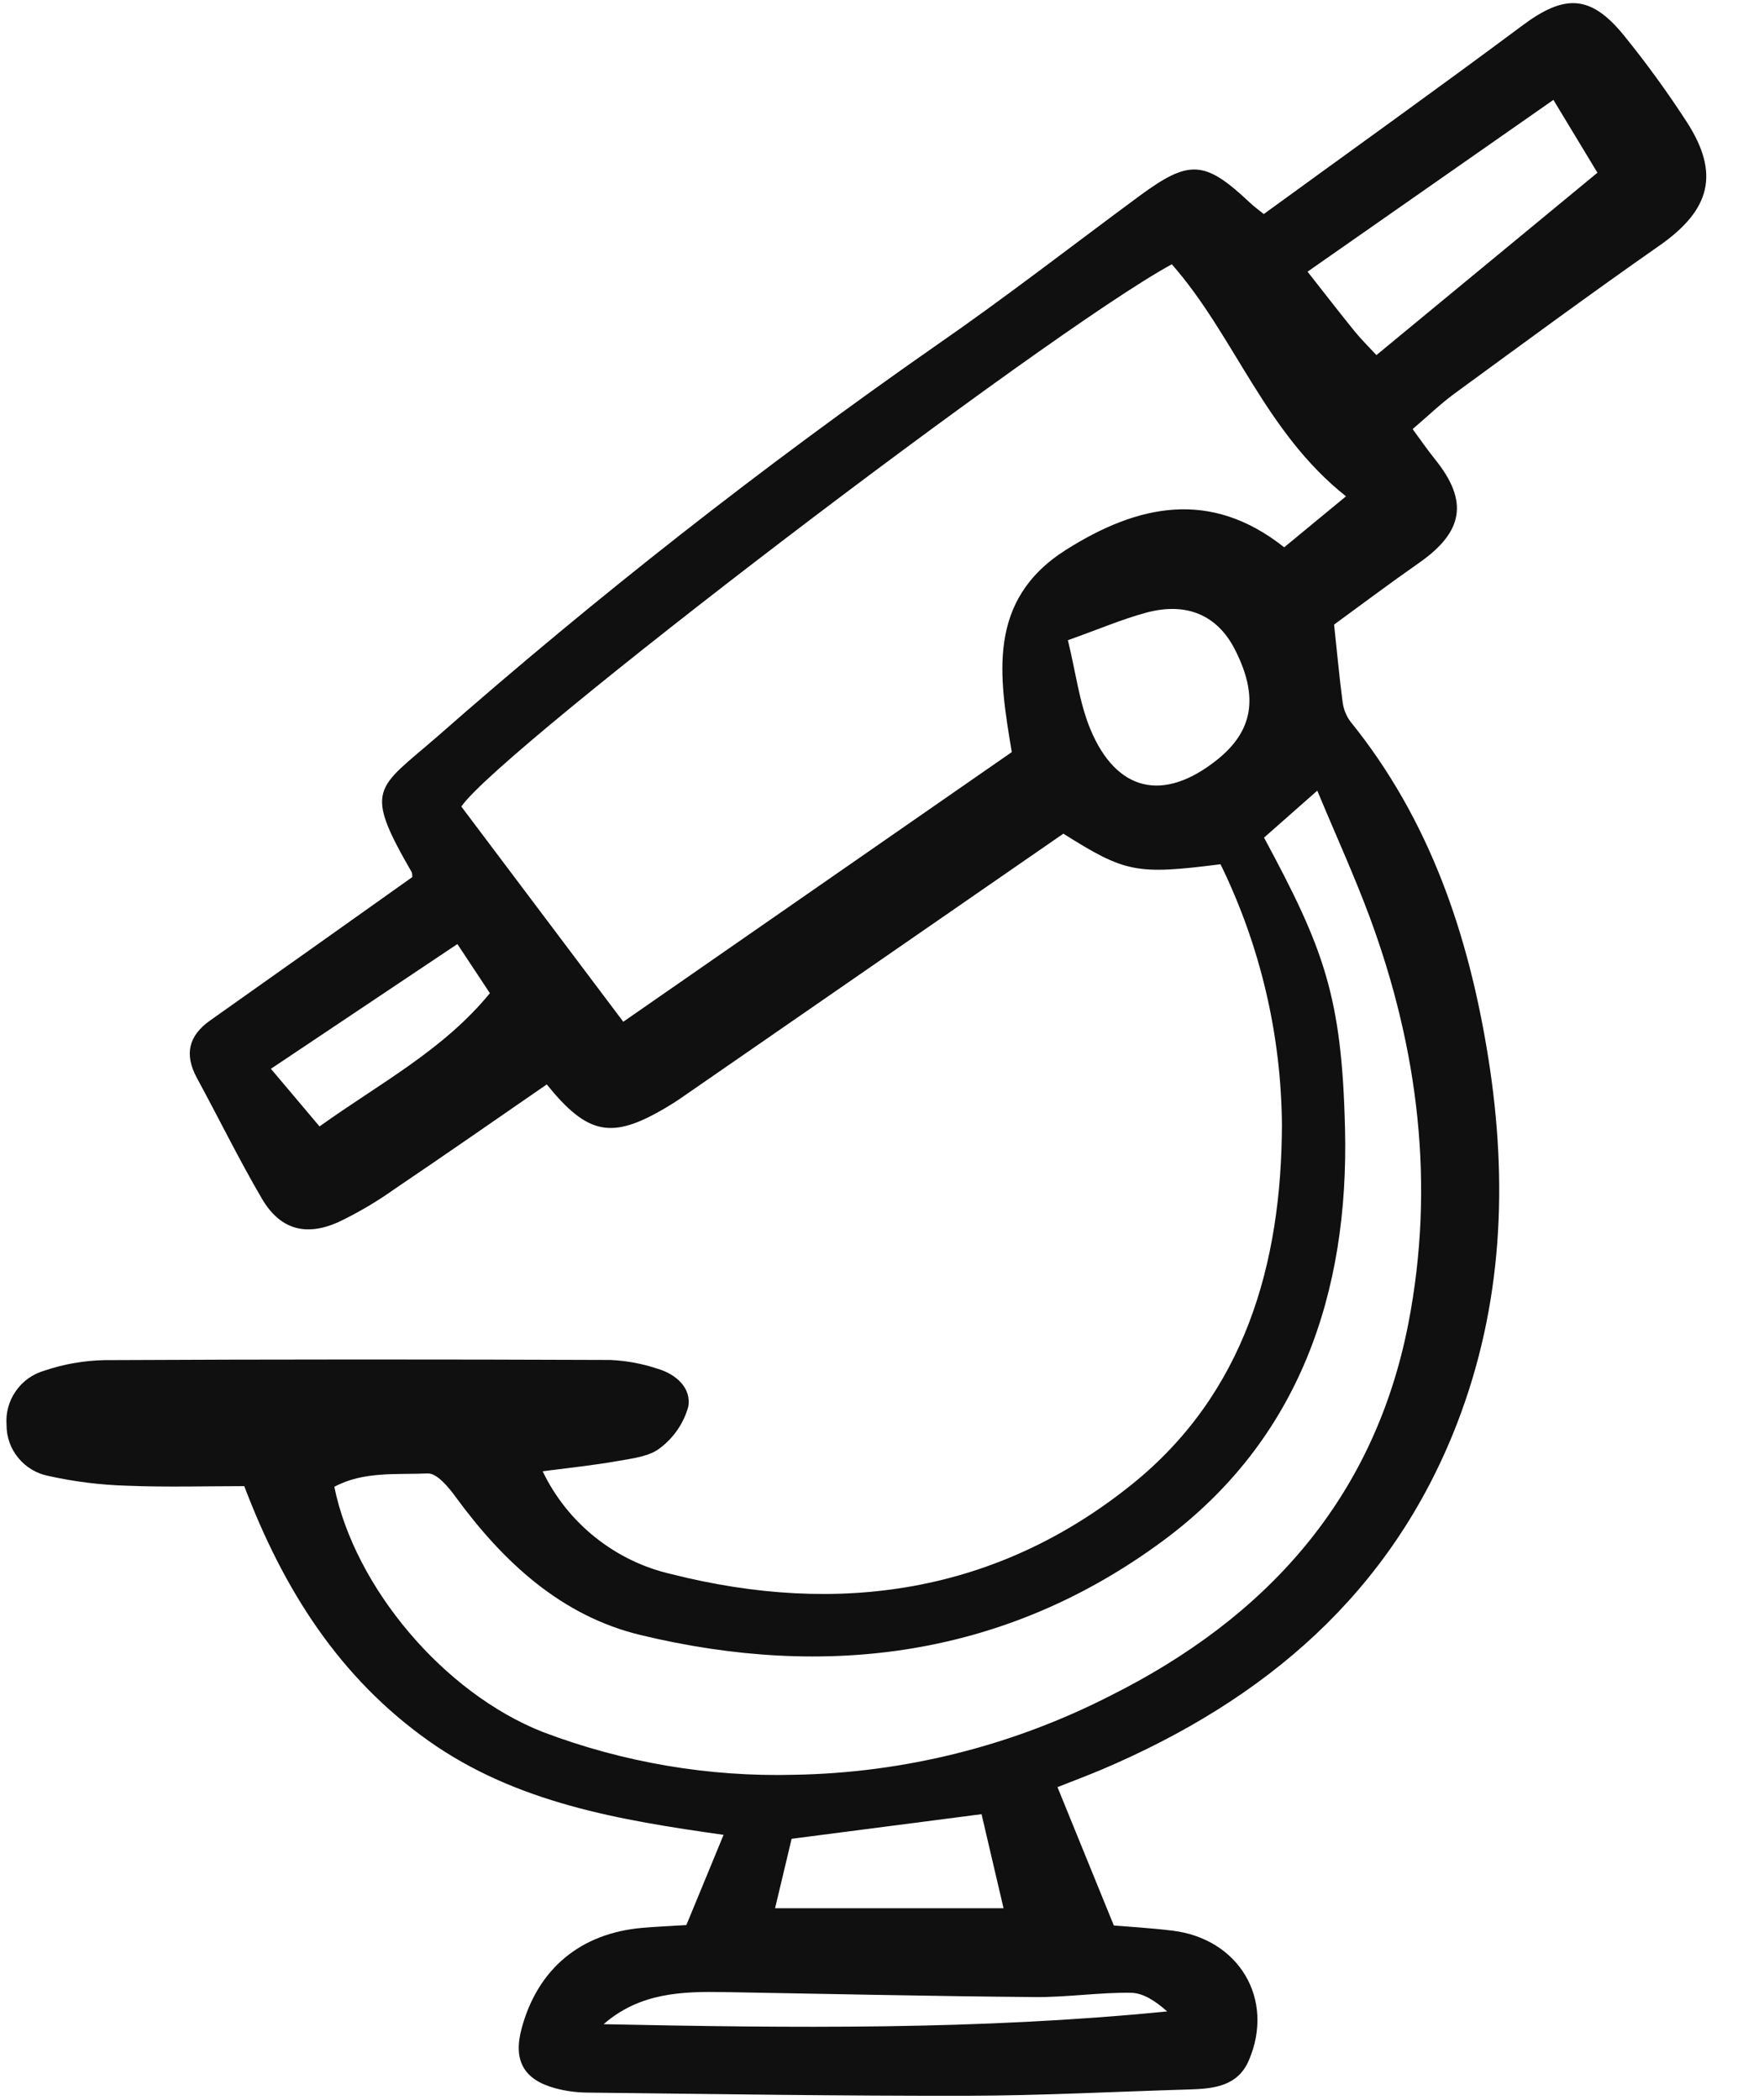 <svg width="21" height="25" viewBox="0 0 21 25" fill="none" xmlns="http://www.w3.org/2000/svg">
<path d="M6.46 17.514C6.607 17.821 6.822 18.09 7.088 18.302C7.354 18.514 7.664 18.664 7.996 18.739C9.98 19.24 11.861 18.969 13.475 17.67C14.816 16.591 15.257 15.048 15.261 13.387C15.252 12.312 15.002 11.254 14.53 10.288C13.528 10.415 13.398 10.389 12.659 9.924C11.136 10.977 9.617 12.027 8.103 13.074C8.045 13.114 7.985 13.152 7.925 13.187C7.285 13.566 6.998 13.514 6.509 12.909C5.909 13.323 5.309 13.741 4.702 14.151C4.487 14.304 4.26 14.438 4.022 14.551C3.633 14.722 3.33 14.631 3.118 14.269C2.843 13.799 2.603 13.309 2.343 12.83C2.192 12.55 2.245 12.328 2.504 12.146C3.307 11.578 4.108 11.01 4.908 10.441C4.909 10.421 4.907 10.401 4.901 10.382C4.321 9.377 4.48 9.399 5.206 8.768C7.097 7.107 9.079 5.553 11.143 4.113C11.968 3.543 12.76 2.926 13.567 2.331C14.16 1.895 14.343 1.907 14.879 2.412C14.929 2.46 14.986 2.5 15.045 2.548C16.077 1.797 17.108 1.06 18.123 0.304C18.627 -0.072 18.936 -0.067 19.335 0.425C19.601 0.753 19.849 1.095 20.079 1.449C20.479 2.067 20.362 2.499 19.756 2.923C18.934 3.497 18.126 4.093 17.317 4.684C17.15 4.806 17 4.952 16.817 5.108C16.923 5.252 17 5.364 17.084 5.468C17.484 5.964 17.425 6.329 16.894 6.7C16.549 6.941 16.212 7.194 15.882 7.435C15.918 7.766 15.944 8.06 15.983 8.353C15.993 8.438 16.025 8.52 16.076 8.589C17.023 9.759 17.485 11.134 17.717 12.588C17.953 14.067 17.893 15.534 17.343 16.953C16.561 18.967 15.058 20.239 13.118 21.064C12.945 21.137 12.768 21.203 12.589 21.274L13.26 22.921C13.439 22.936 13.697 22.951 13.954 22.982C14.75 23.077 15.18 23.799 14.867 24.527C14.735 24.836 14.446 24.865 14.155 24.873C13.276 24.899 12.397 24.946 11.517 24.948C10.004 24.951 8.491 24.927 6.978 24.91C6.854 24.908 6.731 24.891 6.612 24.859C6.233 24.757 6.106 24.526 6.211 24.142C6.403 23.436 6.912 23.012 7.649 22.949C7.823 22.934 7.998 22.927 8.171 22.916L8.614 21.842C7.375 21.667 6.145 21.462 5.102 20.723C4.047 19.975 3.379 18.934 2.908 17.691C2.455 17.691 1.984 17.705 1.513 17.686C1.197 17.677 0.883 17.638 0.574 17.569C0.434 17.541 0.307 17.465 0.217 17.354C0.126 17.244 0.077 17.105 0.078 16.962C0.067 16.819 0.106 16.677 0.188 16.56C0.269 16.442 0.389 16.357 0.526 16.317C0.758 16.238 1.001 16.196 1.246 16.191C3.253 16.181 5.259 16.181 7.266 16.189C7.458 16.198 7.648 16.233 7.83 16.294C8.049 16.359 8.235 16.524 8.193 16.748C8.138 16.943 8.021 17.114 7.86 17.236C7.734 17.337 7.536 17.36 7.365 17.39C7.076 17.442 6.782 17.472 6.46 17.514ZM16.024 5.908C15.054 5.141 14.699 3.997 13.95 3.146C12.451 3.962 5.954 8.922 5.492 9.601L7.42 12.163L12.045 8.953C11.895 8.054 11.741 7.145 12.692 6.544C13.546 6.005 14.41 5.819 15.288 6.515L16.024 5.908ZM15.048 9.971C15.761 11.294 15.974 11.861 16.012 13.431C16.061 15.388 15.468 17.144 13.842 18.344C11.979 19.72 9.85 20 7.624 19.463C6.683 19.236 5.993 18.596 5.427 17.823C5.341 17.704 5.201 17.535 5.092 17.54C4.72 17.556 4.327 17.512 3.98 17.699C4.224 18.896 5.283 20.154 6.463 20.618C7.42 20.981 8.438 21.154 9.46 21.127C10.766 21.104 12.049 20.783 13.212 20.189C15.076 19.259 16.361 17.839 16.767 15.751C17.085 14.107 16.887 12.494 16.31 10.928C16.125 10.428 15.902 9.941 15.682 9.412L15.048 9.971ZM16.386 4.227L19.017 2.056L18.493 1.189C17.508 1.877 16.552 2.545 15.566 3.234C15.779 3.505 15.949 3.725 16.125 3.942C16.2 4.035 16.287 4.12 16.386 4.227H16.386ZM12.713 7.621C12.808 8.01 12.849 8.363 12.98 8.679C13.291 9.428 13.852 9.552 14.486 9.047C14.92 8.702 14.987 8.294 14.702 7.733C14.494 7.324 14.128 7.162 13.642 7.294C13.356 7.372 13.083 7.489 12.713 7.621H12.713ZM9.424 21.889L9.227 22.716H11.947C11.849 22.294 11.766 21.943 11.685 21.596L9.424 21.889ZM7.186 24.096C9.418 24.142 11.65 24.167 13.895 23.944C13.761 23.825 13.613 23.724 13.463 23.722C13.081 23.717 12.699 23.777 12.318 23.773C11.089 23.763 9.861 23.735 8.633 23.714C8.124 23.705 7.619 23.718 7.186 24.096H7.186ZM5.445 11.238L3.225 12.723L3.804 13.409C4.526 12.892 5.276 12.502 5.832 11.823L5.445 11.238Z" fill="#101010"/>
</svg>

